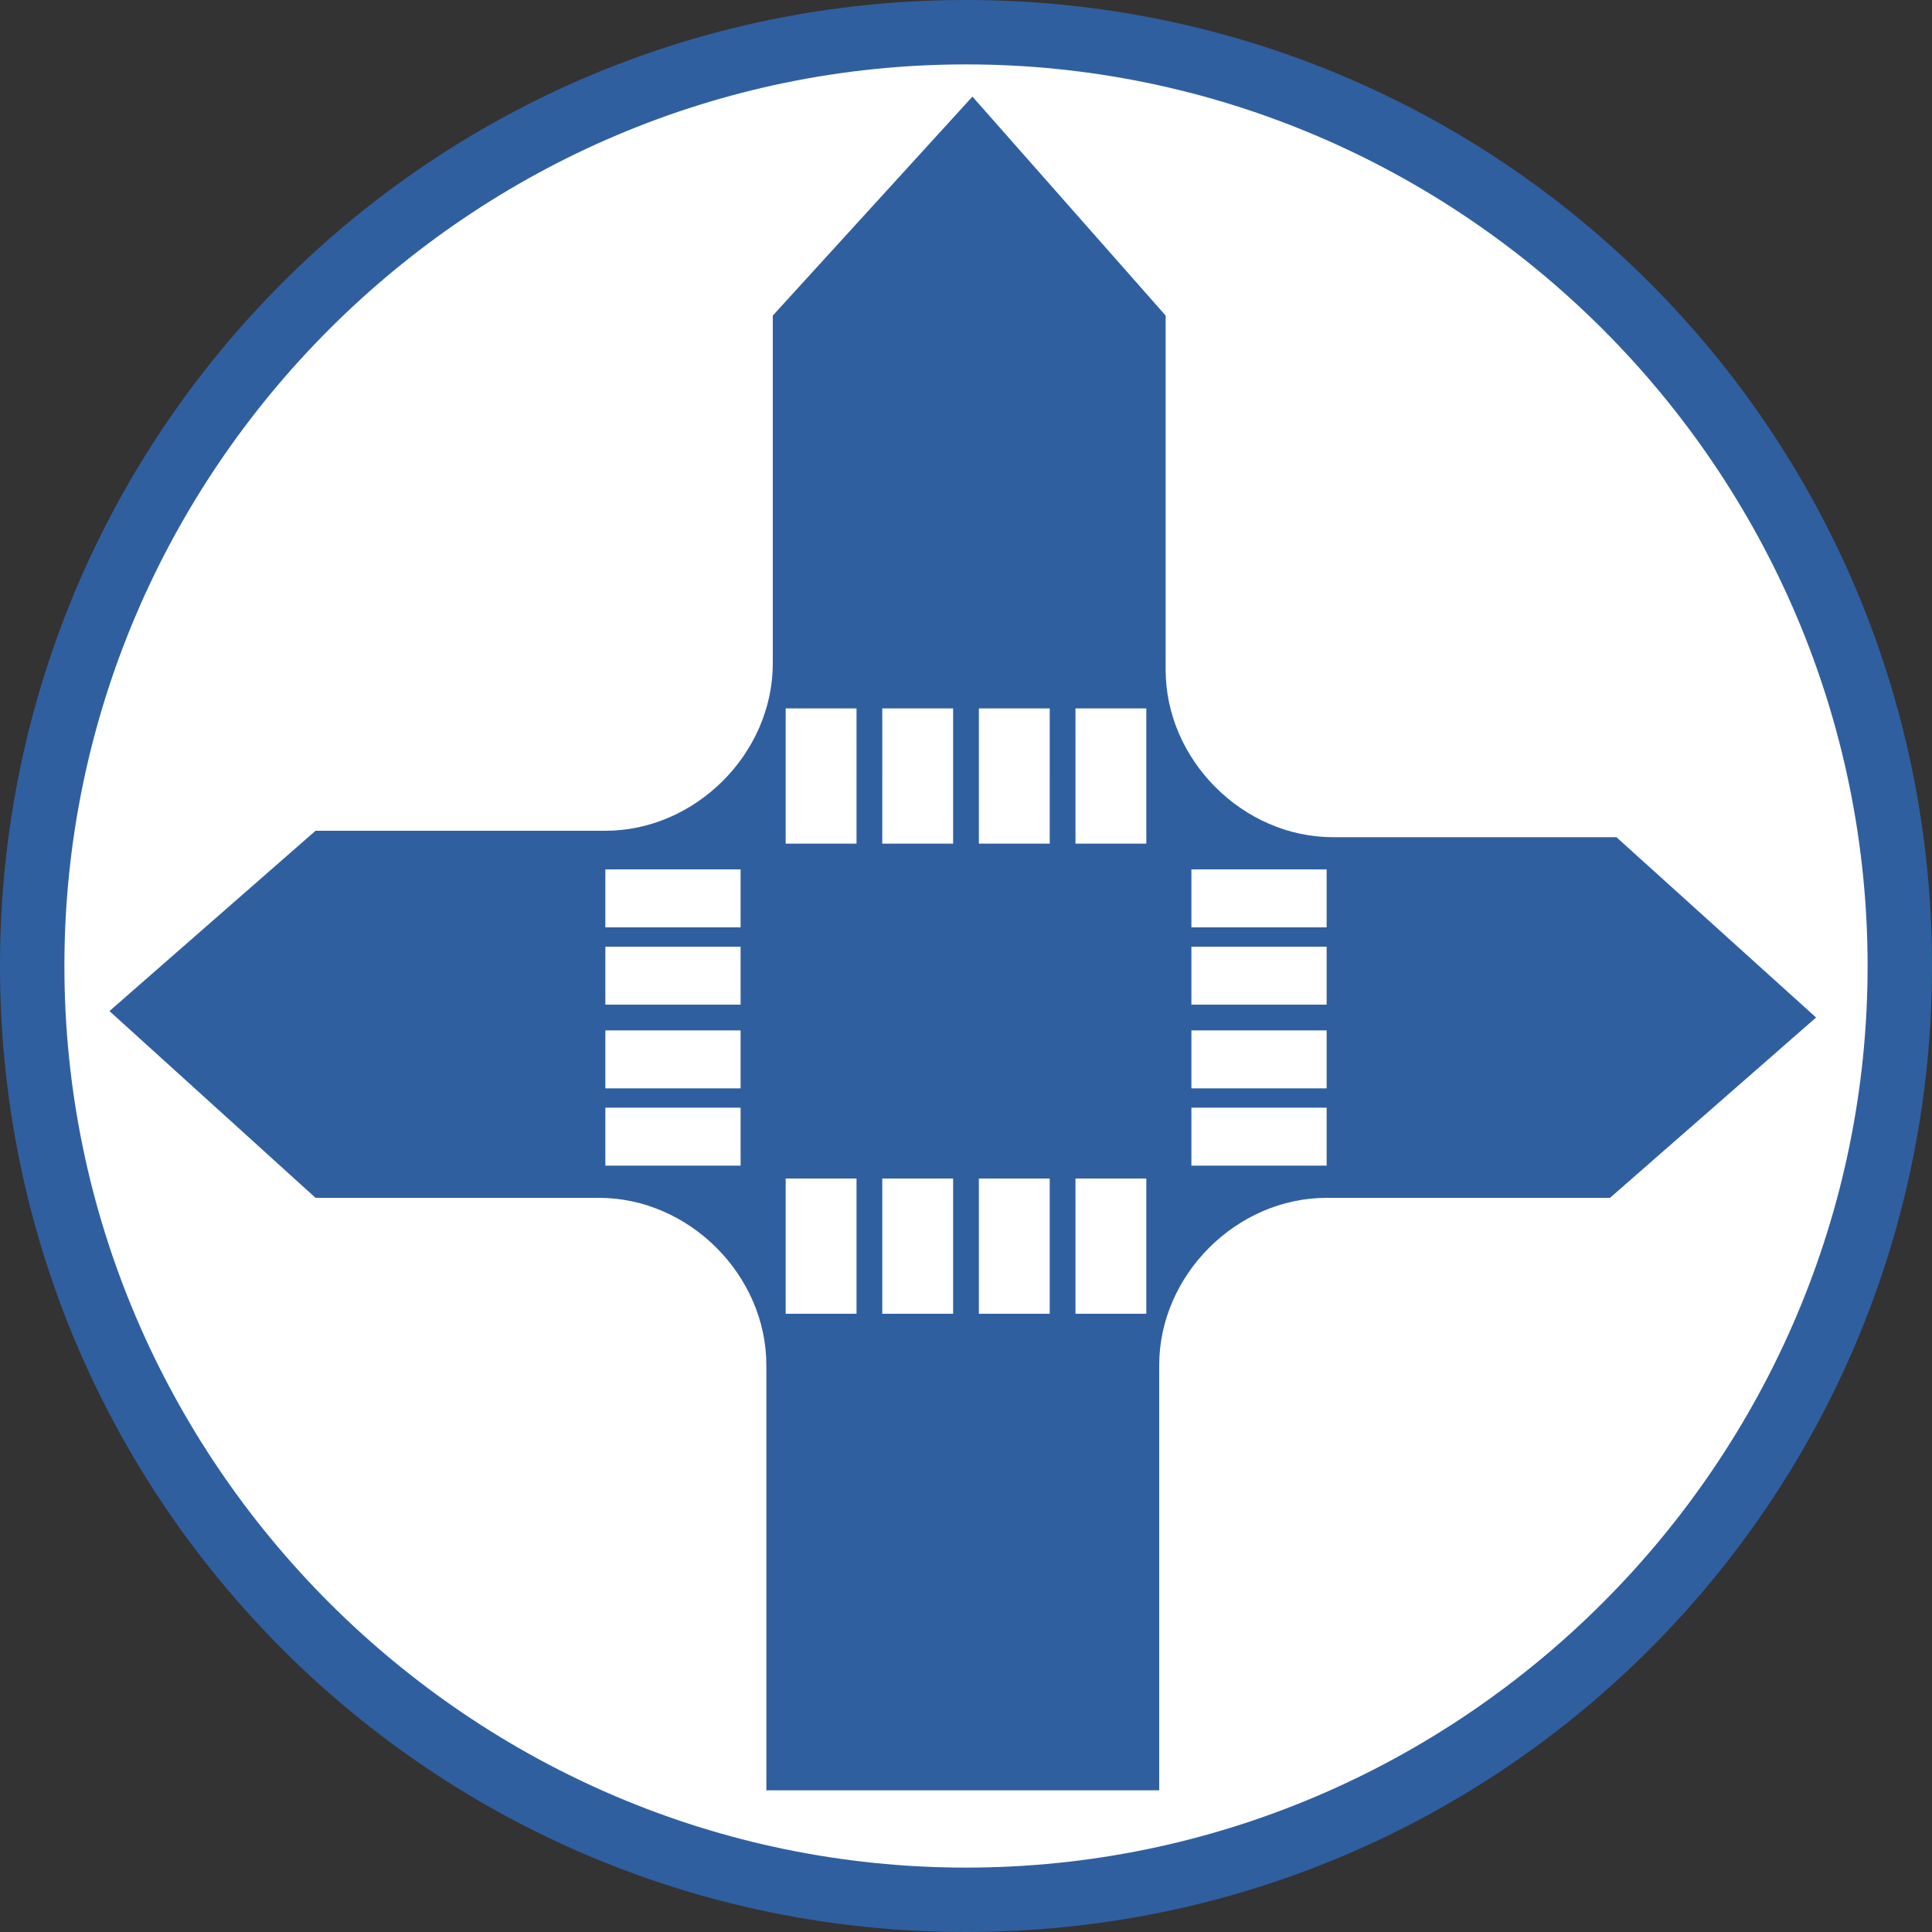 <?xml version="1.0" encoding="utf-8"?>
<!-- Generator: Adobe Illustrator 21.0.0, SVG Export Plug-In . SVG Version: 6.00 Build 0)  -->
<svg version="1.1" id="Layer_1" xmlns="http://www.w3.org/2000/svg" xmlns:xlink="http://www.w3.org/1999/xlink" x="0px" y="0px"
	 width="30px" height="30px" viewBox="0 0 30 30" enable-background="new 0 0 30 30" xml:space="preserve">
<rect x="0" y="0" width="30" height="30" fill="#333333" stroke="none"/>
<g id="XMLID_2204_">
	<g id="XMLID_3430_">
		<path id="XMLID_3433_" fill="#FFFFFF" d="M14.8,29.3c-8,0-14.5-6.5-14.5-14.5S6.8,0.3,14.8,0.3s14.5,6.5,14.5,14.5
			S22.8,29.3,14.8,29.3z"/>
		<g id="XMLID_3431_">
			<path id="XMLID_3432_" fill="#305FA0" d="M15,1c7.7,0,14,6.3,14,14s-6.3,14-14,14S1,22.7,1,15S7.3,1,15,1 M15,0C6.7,0,0,6.7,0,15
				s6.7,15,15,15s15-6.7,15-15S23.3,0,15,0L15,0z"/>
		</g>
	</g>
	<path id="XMLID_2486_" fill="#305FA0" d="M25.1,13h-4.4c-1.4,0-2.6-1.2-2.6-2.6l0,0V8.9V8.8V4.9l-3-3.4L12,4.9v5.4
		c0,1.4-1.2,2.6-2.6,2.6H8.6l0,0H4.9l-3.2,2.8l3.2,2.9h4.4c1.4,0,2.6,1.2,2.6,2.6l0,0v6.6H18v-5v-0.1v-1.5c0-1.4,1.2-2.6,2.6-2.6H21
		l0,0h4l3.2-2.8L25.1,13L25.1,13z M11.5,18.1H9.4v-0.9h2.1V18.1z M11.5,16.9H9.4V16h2.1V16.9z M11.5,15.6H9.4v-0.9h2.1V15.6z
		 M11.5,14.4H9.4v-0.9h2.1V14.4z M13.3,20.4h-1.1v-2.1h1.1V20.4L13.3,20.4L13.3,20.4z M13.3,13.1h-1.1V11h1.1V13.1L13.3,13.1
		L13.3,13.1z M14.8,20.4h-1.1v-2.1h1.1V20.4z M14.8,13.1h-1.1V11h1.1V13.1z M16.3,20.4h-1.1v-2.1h1.1V20.4z M16.3,13.1h-1.1V11h1.1
		V13.1z M17.8,20.4h-1.1v-2.1h1.1V20.4z M17.8,13.1h-1.1V11h1.1V13.1z M20.6,18.1h-2.1v-0.9h2.1V18.1z M20.6,16.9h-2.1V16h2.1V16.9z
		 M20.6,15.6h-2.1v-0.9h2.1V15.6z M20.6,14.4h-2.1v-0.9h2.1V14.4z"/>
</g>
</svg>
